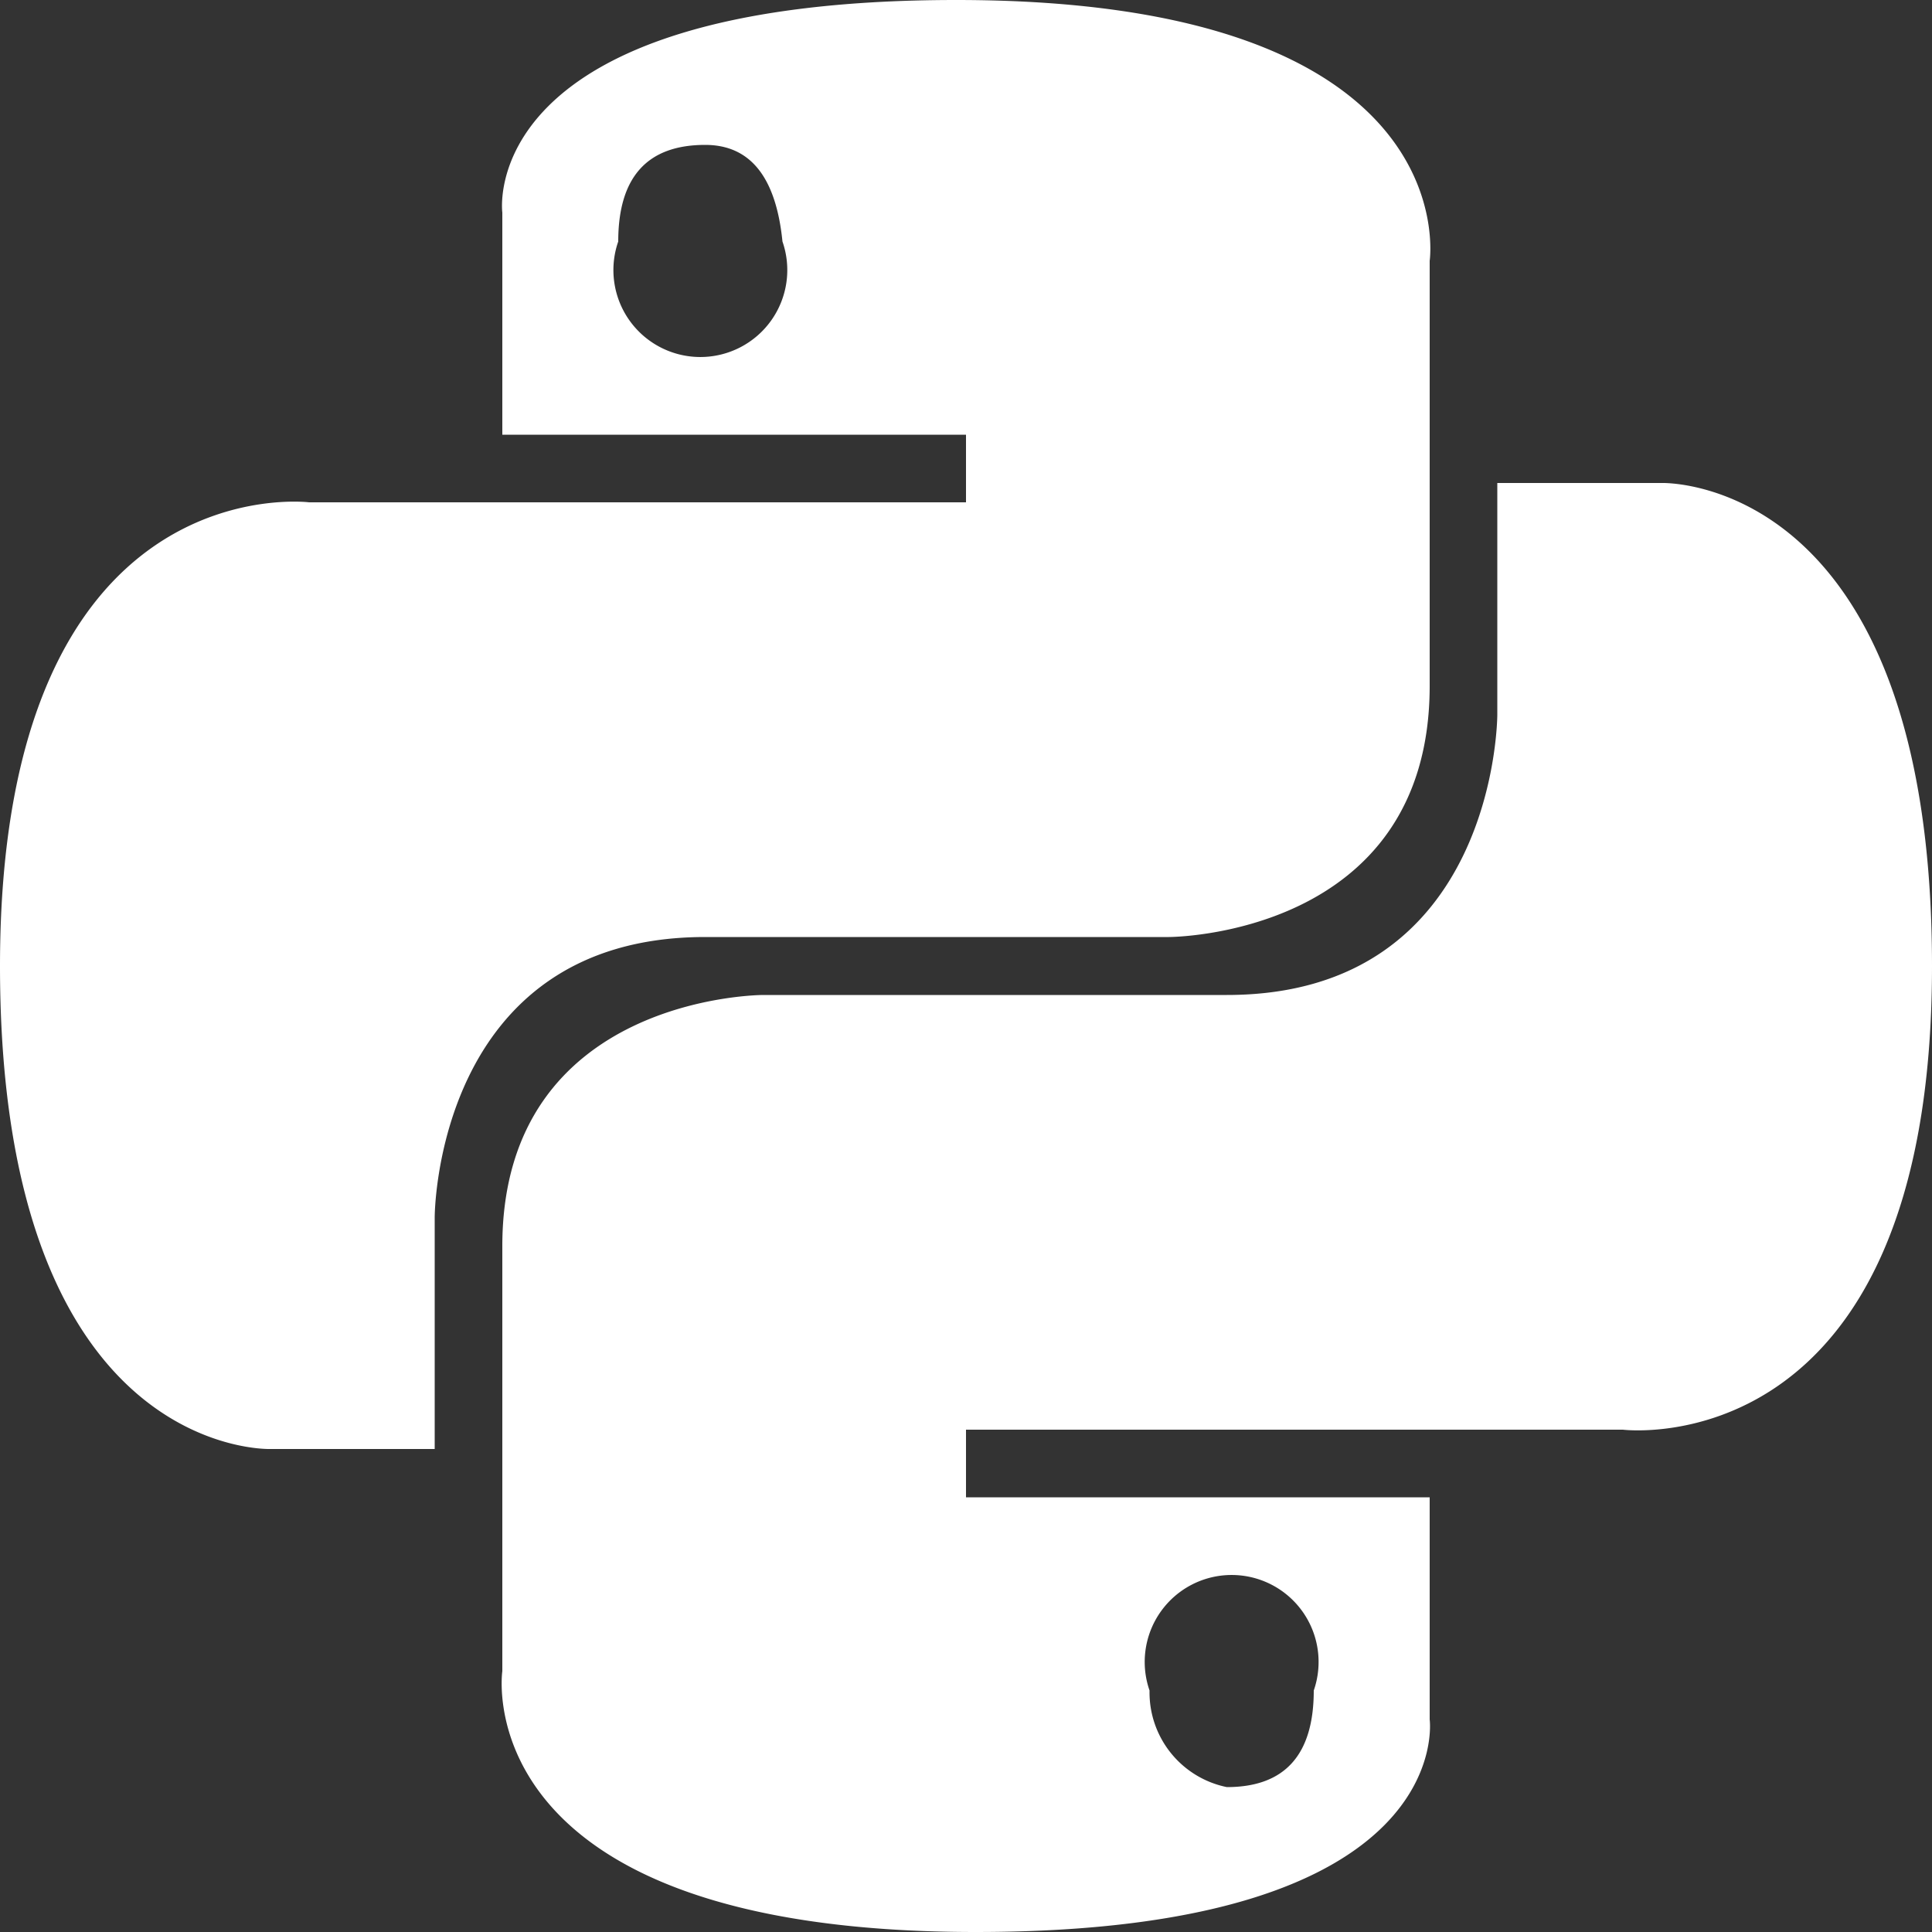 <svg viewBox="0 0 20 20" xmlns="http://www.w3.org/2000/svg"><rect x="0" y="0" width="20" height="20" fill="#333333" stroke="none"/><path fill="#fff" d="M12.7 18.5a1 1 0 0 1-.8-1 .9.9 0 1 1 1.7 0q0 1-.9 1M10.1 20c5 0 4.7-2.2 4.7-2.2v-2.3H10v-.7h6.8s3.2.4 3.2-4.8c0-5.1-2.8-5-2.8-5h-1.7v2.4s0 2.9-2.8 2.9H7.9s-2.7 0-2.7 2.6v4.4S4.8 20 10.1 20M7.3 1.5q.7 0 .8 1a.9.9 0 1 1-1.7 0q0-1 .9-1M9.9 0c-5 0-4.7 2.2-4.7 2.2v2.3H10v.7H3.2S0 4.8 0 10c0 5.1 2.8 5 2.8 5h1.7v-2.4s0-2.9 2.8-2.9h4.8s2.7 0 2.7-2.6V2.7S15.2 0 9.9 0" fill-rule="evenodd"/></svg>
